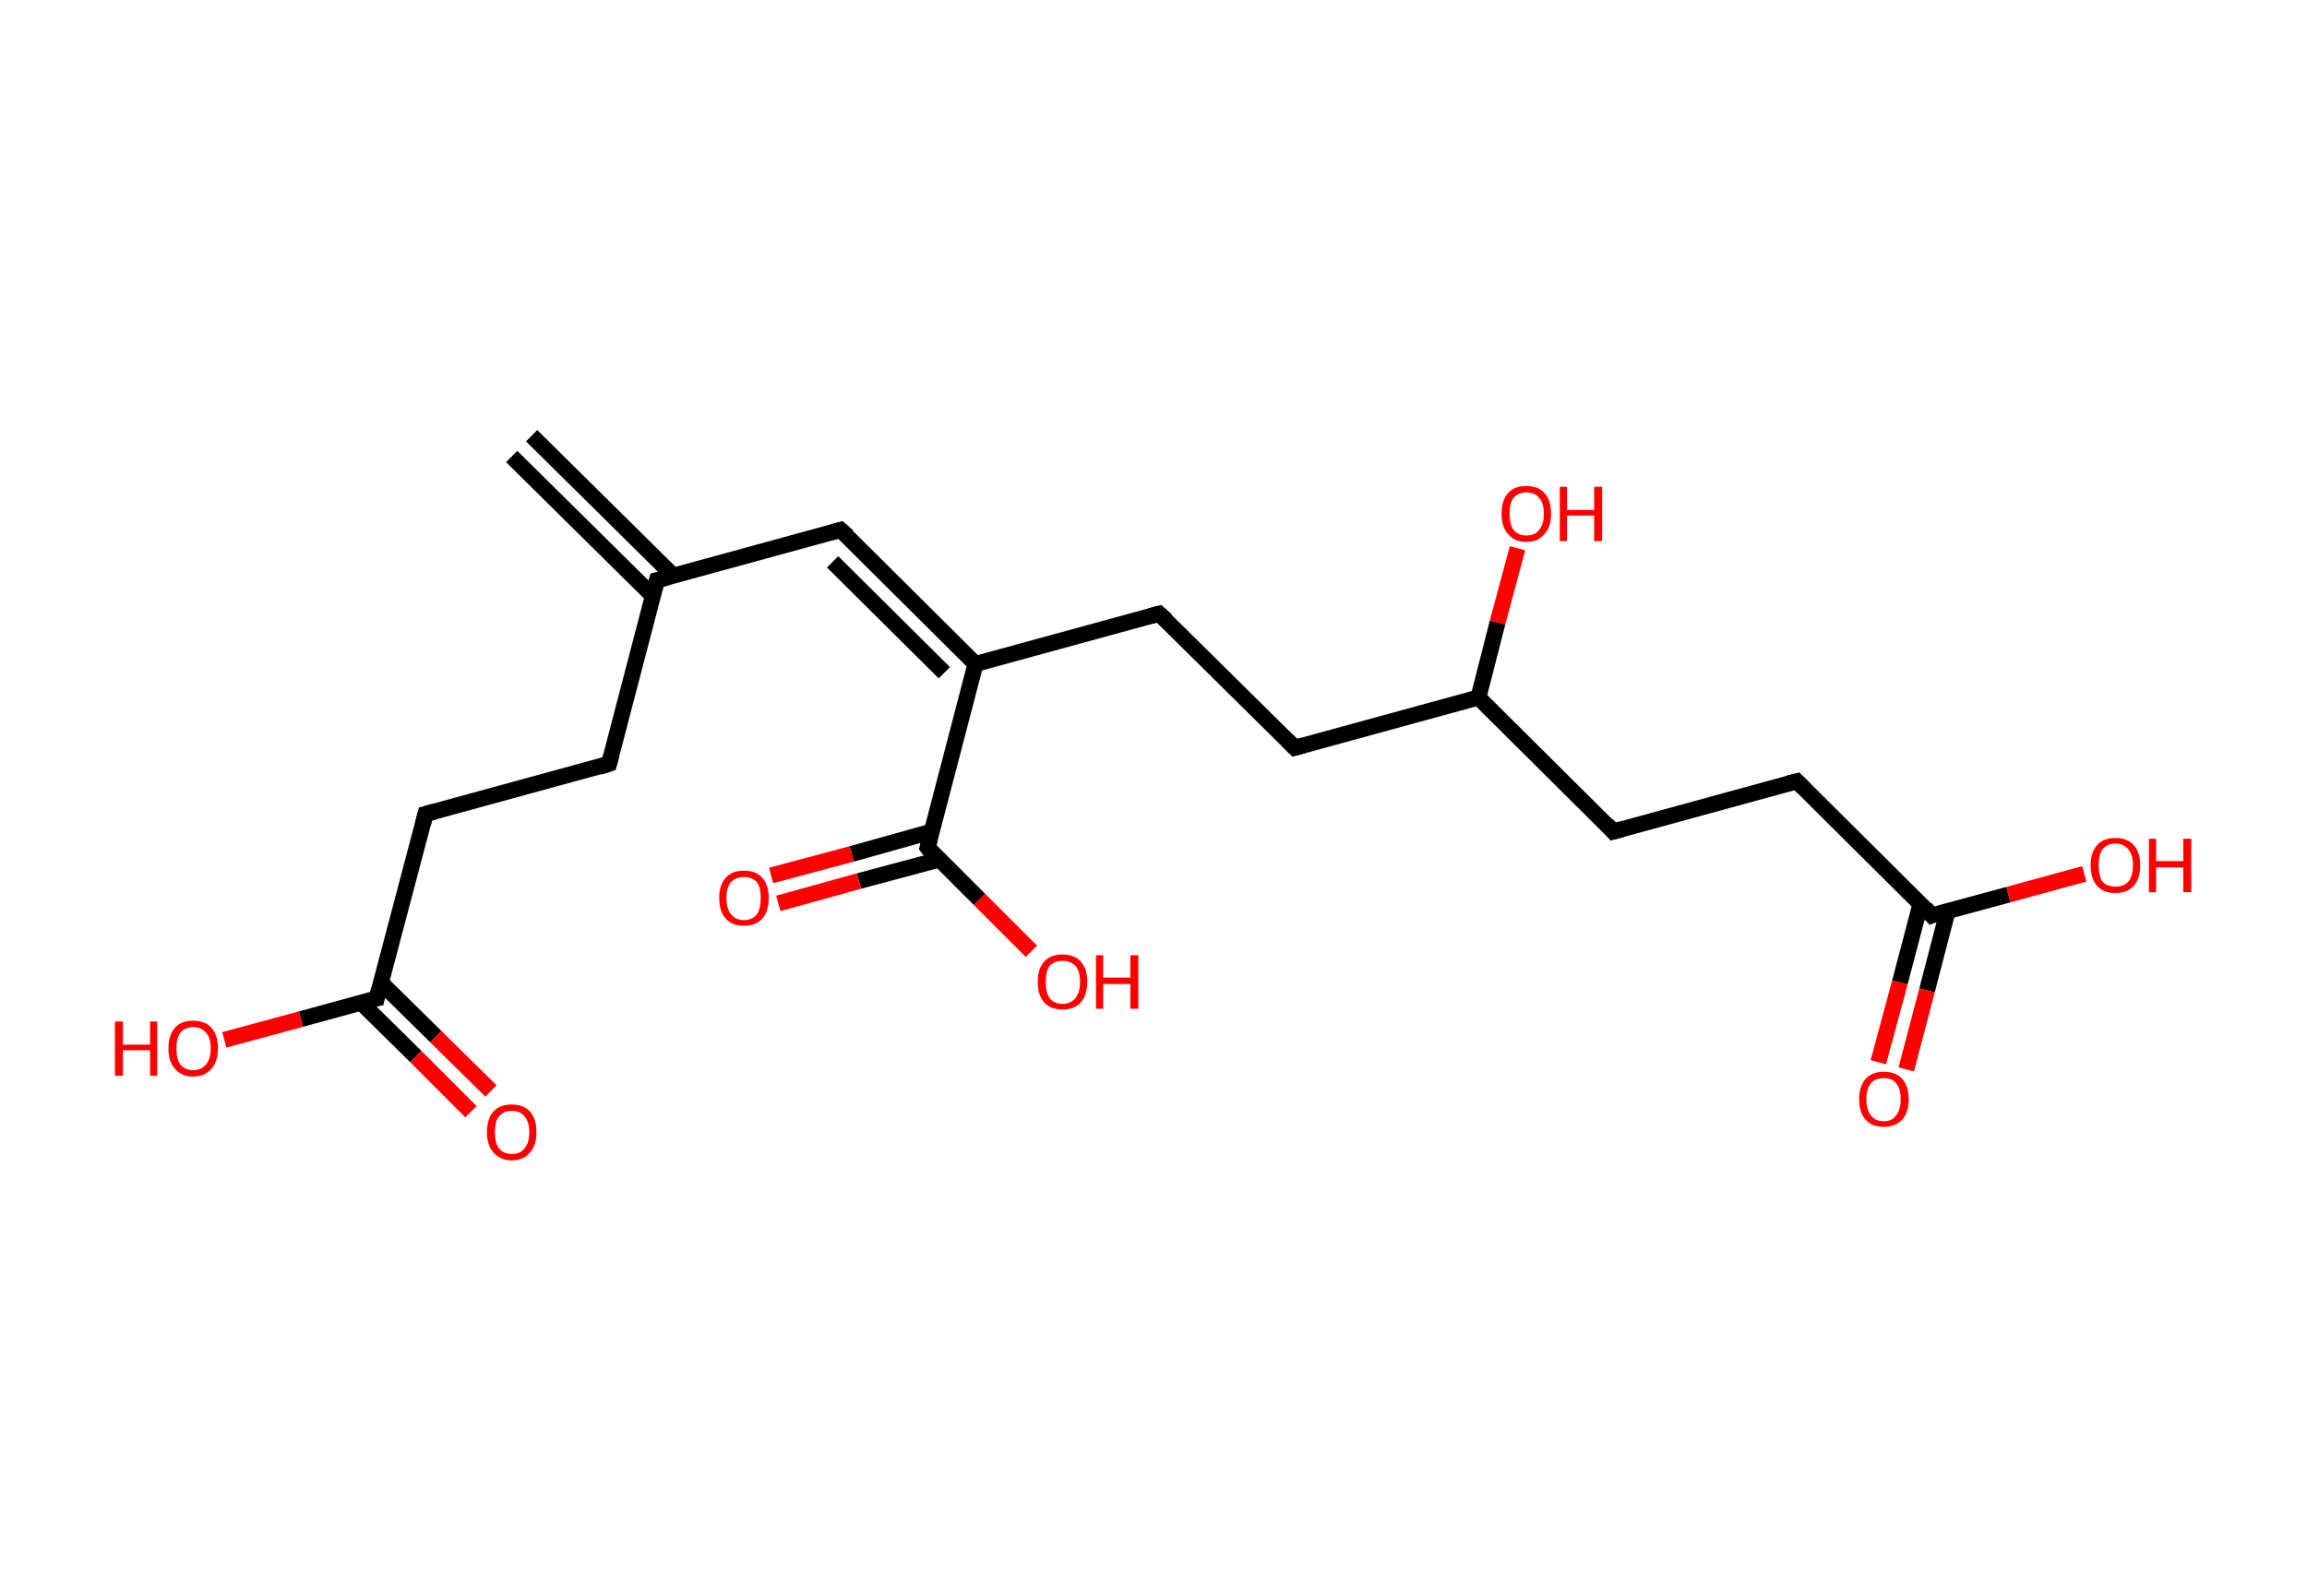 <?xml version='1.0' encoding='ASCII' standalone='yes'?>
<svg xmlns="http://www.w3.org/2000/svg" xmlns:rdkit="http://www.rdkit.org/xml" xmlns:xlink="http://www.w3.org/1999/xlink" version="1.1" baseProfile="full" xml:space="preserve" width="289px" height="200px" viewBox="0 0 289 200">
<!-- END OF HEADER -->
<rect style="opacity:1.0;fill:#FFFFFF;stroke:none" width="289.0" height="200.0" x="0.0" y="0.0"> </rect>
<path class="bond-0 atom-0 atom-1" d="M 66.6,54.6 L 84.3,72.1" style="fill:none;fill-rule:evenodd;stroke:#000000;stroke-width:2.0px;stroke-linecap:butt;stroke-linejoin:miter;stroke-opacity:1"/>
<path class="bond-0 atom-0 atom-1" d="M 64.1,57.2 L 81.8,74.7" style="fill:none;fill-rule:evenodd;stroke:#000000;stroke-width:2.0px;stroke-linecap:butt;stroke-linejoin:miter;stroke-opacity:1"/>
<path class="bond-1 atom-1 atom-2" d="M 82.3,72.7 L 105.3,66.4" style="fill:none;fill-rule:evenodd;stroke:#000000;stroke-width:2.0px;stroke-linecap:butt;stroke-linejoin:miter;stroke-opacity:1"/>
<path class="bond-2 atom-2 atom-3" d="M 105.3,66.4 L 122.2,83.2" style="fill:none;fill-rule:evenodd;stroke:#000000;stroke-width:2.0px;stroke-linecap:butt;stroke-linejoin:miter;stroke-opacity:1"/>
<path class="bond-2 atom-2 atom-3" d="M 104.3,70.4 L 118.3,84.3" style="fill:none;fill-rule:evenodd;stroke:#000000;stroke-width:2.0px;stroke-linecap:butt;stroke-linejoin:miter;stroke-opacity:1"/>
<path class="bond-3 atom-3 atom-4" d="M 122.2,83.2 L 145.2,76.9" style="fill:none;fill-rule:evenodd;stroke:#000000;stroke-width:2.0px;stroke-linecap:butt;stroke-linejoin:miter;stroke-opacity:1"/>
<path class="bond-4 atom-4 atom-5" d="M 145.2,76.9 L 162.2,93.7" style="fill:none;fill-rule:evenodd;stroke:#000000;stroke-width:2.0px;stroke-linecap:butt;stroke-linejoin:miter;stroke-opacity:1"/>
<path class="bond-5 atom-5 atom-6" d="M 162.2,93.7 L 185.2,87.4" style="fill:none;fill-rule:evenodd;stroke:#000000;stroke-width:2.0px;stroke-linecap:butt;stroke-linejoin:miter;stroke-opacity:1"/>
<path class="bond-6 atom-6 atom-7" d="M 185.2,87.4 L 187.6,78.0" style="fill:none;fill-rule:evenodd;stroke:#000000;stroke-width:2.0px;stroke-linecap:butt;stroke-linejoin:miter;stroke-opacity:1"/>
<path class="bond-6 atom-6 atom-7" d="M 187.6,78.0 L 190.1,68.7" style="fill:none;fill-rule:evenodd;stroke:#FF0000;stroke-width:2.0px;stroke-linecap:butt;stroke-linejoin:miter;stroke-opacity:1"/>
<path class="bond-7 atom-6 atom-8" d="M 185.2,87.4 L 202.1,104.2" style="fill:none;fill-rule:evenodd;stroke:#000000;stroke-width:2.0px;stroke-linecap:butt;stroke-linejoin:miter;stroke-opacity:1"/>
<path class="bond-8 atom-8 atom-9" d="M 202.1,104.2 L 225.1,97.9" style="fill:none;fill-rule:evenodd;stroke:#000000;stroke-width:2.0px;stroke-linecap:butt;stroke-linejoin:miter;stroke-opacity:1"/>
<path class="bond-9 atom-9 atom-10" d="M 225.1,97.9 L 242.0,114.7" style="fill:none;fill-rule:evenodd;stroke:#000000;stroke-width:2.0px;stroke-linecap:butt;stroke-linejoin:miter;stroke-opacity:1"/>
<path class="bond-10 atom-10 atom-11" d="M 240.6,113.2 L 238.0,123.1" style="fill:none;fill-rule:evenodd;stroke:#000000;stroke-width:2.0px;stroke-linecap:butt;stroke-linejoin:miter;stroke-opacity:1"/>
<path class="bond-10 atom-10 atom-11" d="M 238.0,123.1 L 235.3,133.1" style="fill:none;fill-rule:evenodd;stroke:#FF0000;stroke-width:2.0px;stroke-linecap:butt;stroke-linejoin:miter;stroke-opacity:1"/>
<path class="bond-10 atom-10 atom-11" d="M 244.0,114.1 L 241.4,124.1" style="fill:none;fill-rule:evenodd;stroke:#000000;stroke-width:2.0px;stroke-linecap:butt;stroke-linejoin:miter;stroke-opacity:1"/>
<path class="bond-10 atom-10 atom-11" d="M 241.4,124.1 L 238.8,134.0" style="fill:none;fill-rule:evenodd;stroke:#FF0000;stroke-width:2.0px;stroke-linecap:butt;stroke-linejoin:miter;stroke-opacity:1"/>
<path class="bond-11 atom-10 atom-12" d="M 242.0,114.7 L 251.6,112.1" style="fill:none;fill-rule:evenodd;stroke:#000000;stroke-width:2.0px;stroke-linecap:butt;stroke-linejoin:miter;stroke-opacity:1"/>
<path class="bond-11 atom-10 atom-12" d="M 251.6,112.1 L 261.1,109.5" style="fill:none;fill-rule:evenodd;stroke:#FF0000;stroke-width:2.0px;stroke-linecap:butt;stroke-linejoin:miter;stroke-opacity:1"/>
<path class="bond-12 atom-3 atom-13" d="M 122.2,83.2 L 116.2,106.2" style="fill:none;fill-rule:evenodd;stroke:#000000;stroke-width:2.0px;stroke-linecap:butt;stroke-linejoin:miter;stroke-opacity:1"/>
<path class="bond-13 atom-13 atom-14" d="M 116.7,104.2 L 106.7,107.0" style="fill:none;fill-rule:evenodd;stroke:#000000;stroke-width:2.0px;stroke-linecap:butt;stroke-linejoin:miter;stroke-opacity:1"/>
<path class="bond-13 atom-13 atom-14" d="M 106.7,107.0 L 96.6,109.7" style="fill:none;fill-rule:evenodd;stroke:#FF0000;stroke-width:2.0px;stroke-linecap:butt;stroke-linejoin:miter;stroke-opacity:1"/>
<path class="bond-13 atom-13 atom-14" d="M 117.7,107.7 L 107.6,110.4" style="fill:none;fill-rule:evenodd;stroke:#000000;stroke-width:2.0px;stroke-linecap:butt;stroke-linejoin:miter;stroke-opacity:1"/>
<path class="bond-13 atom-13 atom-14" d="M 107.6,110.4 L 97.5,113.2" style="fill:none;fill-rule:evenodd;stroke:#FF0000;stroke-width:2.0px;stroke-linecap:butt;stroke-linejoin:miter;stroke-opacity:1"/>
<path class="bond-14 atom-13 atom-15" d="M 116.2,106.2 L 122.7,112.7" style="fill:none;fill-rule:evenodd;stroke:#000000;stroke-width:2.0px;stroke-linecap:butt;stroke-linejoin:miter;stroke-opacity:1"/>
<path class="bond-14 atom-13 atom-15" d="M 122.7,112.7 L 129.2,119.2" style="fill:none;fill-rule:evenodd;stroke:#FF0000;stroke-width:2.0px;stroke-linecap:butt;stroke-linejoin:miter;stroke-opacity:1"/>
<path class="bond-15 atom-1 atom-16" d="M 82.3,72.7 L 76.3,95.7" style="fill:none;fill-rule:evenodd;stroke:#000000;stroke-width:2.0px;stroke-linecap:butt;stroke-linejoin:miter;stroke-opacity:1"/>
<path class="bond-16 atom-16 atom-17" d="M 76.3,95.7 L 53.3,102.0" style="fill:none;fill-rule:evenodd;stroke:#000000;stroke-width:2.0px;stroke-linecap:butt;stroke-linejoin:miter;stroke-opacity:1"/>
<path class="bond-17 atom-17 atom-18" d="M 53.3,102.0 L 47.2,125.1" style="fill:none;fill-rule:evenodd;stroke:#000000;stroke-width:2.0px;stroke-linecap:butt;stroke-linejoin:miter;stroke-opacity:1"/>
<path class="bond-18 atom-18 atom-19" d="M 45.2,125.6 L 52.1,132.4" style="fill:none;fill-rule:evenodd;stroke:#000000;stroke-width:2.0px;stroke-linecap:butt;stroke-linejoin:miter;stroke-opacity:1"/>
<path class="bond-18 atom-18 atom-19" d="M 52.1,132.4 L 59.0,139.3" style="fill:none;fill-rule:evenodd;stroke:#FF0000;stroke-width:2.0px;stroke-linecap:butt;stroke-linejoin:miter;stroke-opacity:1"/>
<path class="bond-18 atom-18 atom-19" d="M 47.7,123.1 L 54.6,129.9" style="fill:none;fill-rule:evenodd;stroke:#000000;stroke-width:2.0px;stroke-linecap:butt;stroke-linejoin:miter;stroke-opacity:1"/>
<path class="bond-18 atom-18 atom-19" d="M 54.6,129.9 L 61.5,136.7" style="fill:none;fill-rule:evenodd;stroke:#FF0000;stroke-width:2.0px;stroke-linecap:butt;stroke-linejoin:miter;stroke-opacity:1"/>
<path class="bond-19 atom-18 atom-20" d="M 47.2,125.1 L 37.7,127.7" style="fill:none;fill-rule:evenodd;stroke:#000000;stroke-width:2.0px;stroke-linecap:butt;stroke-linejoin:miter;stroke-opacity:1"/>
<path class="bond-19 atom-18 atom-20" d="M 37.7,127.7 L 28.1,130.3" style="fill:none;fill-rule:evenodd;stroke:#FF0000;stroke-width:2.0px;stroke-linecap:butt;stroke-linejoin:miter;stroke-opacity:1"/>
<path d="M 83.5,72.4 L 82.3,72.7 L 82.0,73.8" style="fill:none;stroke:#000000;stroke-width:2.0px;stroke-linecap:butt;stroke-linejoin:miter;stroke-opacity:1;"/>
<path d="M 104.2,66.7 L 105.3,66.4 L 106.2,67.2" style="fill:none;stroke:#000000;stroke-width:2.0px;stroke-linecap:butt;stroke-linejoin:miter;stroke-opacity:1;"/>
<path d="M 144.1,77.2 L 145.2,76.9 L 146.1,77.7" style="fill:none;stroke:#000000;stroke-width:2.0px;stroke-linecap:butt;stroke-linejoin:miter;stroke-opacity:1;"/>
<path d="M 161.3,92.8 L 162.2,93.7 L 163.3,93.4" style="fill:none;stroke:#000000;stroke-width:2.0px;stroke-linecap:butt;stroke-linejoin:miter;stroke-opacity:1;"/>
<path d="M 201.3,103.3 L 202.1,104.2 L 203.2,103.9" style="fill:none;stroke:#000000;stroke-width:2.0px;stroke-linecap:butt;stroke-linejoin:miter;stroke-opacity:1;"/>
<path d="M 223.9,98.2 L 225.1,97.9 L 225.9,98.7" style="fill:none;stroke:#000000;stroke-width:2.0px;stroke-linecap:butt;stroke-linejoin:miter;stroke-opacity:1;"/>
<path d="M 241.2,113.8 L 242.0,114.7 L 242.5,114.5" style="fill:none;stroke:#000000;stroke-width:2.0px;stroke-linecap:butt;stroke-linejoin:miter;stroke-opacity:1;"/>
<path d="M 116.5,105.1 L 116.2,106.2 L 116.5,106.6" style="fill:none;stroke:#000000;stroke-width:2.0px;stroke-linecap:butt;stroke-linejoin:miter;stroke-opacity:1;"/>
<path d="M 76.6,94.6 L 76.3,95.7 L 75.1,96.1" style="fill:none;stroke:#000000;stroke-width:2.0px;stroke-linecap:butt;stroke-linejoin:miter;stroke-opacity:1;"/>
<path d="M 54.4,101.7 L 53.3,102.0 L 53.0,103.2" style="fill:none;stroke:#000000;stroke-width:2.0px;stroke-linecap:butt;stroke-linejoin:miter;stroke-opacity:1;"/>
<path d="M 47.5,123.9 L 47.2,125.1 L 46.7,125.2" style="fill:none;stroke:#000000;stroke-width:2.0px;stroke-linecap:butt;stroke-linejoin:miter;stroke-opacity:1;"/>
<path class="atom-7" d="M 188.1 64.4 Q 188.1 62.7, 188.9 61.8 Q 189.7 60.9, 191.2 60.9 Q 192.7 60.9, 193.5 61.8 Q 194.3 62.7, 194.3 64.4 Q 194.3 66.0, 193.5 66.9 Q 192.7 67.9, 191.2 67.9 Q 189.7 67.9, 188.9 66.9 Q 188.1 66.0, 188.1 64.4 M 191.2 67.1 Q 192.3 67.1, 192.8 66.4 Q 193.4 65.7, 193.4 64.4 Q 193.4 63.0, 192.8 62.4 Q 192.3 61.7, 191.2 61.7 Q 190.2 61.7, 189.6 62.4 Q 189.1 63.0, 189.1 64.4 Q 189.1 65.7, 189.6 66.4 Q 190.2 67.1, 191.2 67.1 " fill="#FF0000"/>
<path class="atom-7" d="M 195.4 61.0 L 196.3 61.0 L 196.3 63.9 L 199.7 63.9 L 199.7 61.0 L 200.7 61.0 L 200.7 67.8 L 199.7 67.8 L 199.7 64.6 L 196.3 64.6 L 196.3 67.8 L 195.4 67.8 L 195.4 61.0 " fill="#FF0000"/>
<path class="atom-11" d="M 232.9 137.7 Q 232.9 136.1, 233.7 135.2 Q 234.5 134.3, 236.0 134.3 Q 237.5 134.3, 238.3 135.2 Q 239.1 136.1, 239.1 137.7 Q 239.1 139.4, 238.3 140.3 Q 237.4 141.2, 236.0 141.2 Q 234.5 141.2, 233.7 140.3 Q 232.9 139.4, 232.9 137.7 M 236.0 140.5 Q 237.0 140.5, 237.5 139.8 Q 238.1 139.1, 238.1 137.7 Q 238.1 136.4, 237.5 135.7 Q 237.0 135.1, 236.0 135.1 Q 234.9 135.1, 234.4 135.7 Q 233.8 136.4, 233.8 137.7 Q 233.8 139.1, 234.4 139.8 Q 234.9 140.5, 236.0 140.5 " fill="#FF0000"/>
<path class="atom-12" d="M 261.9 108.4 Q 261.9 106.8, 262.7 105.9 Q 263.5 105.0, 265.0 105.0 Q 266.5 105.0, 267.3 105.9 Q 268.1 106.8, 268.1 108.4 Q 268.1 110.1, 267.3 111.0 Q 266.5 111.9, 265.0 111.9 Q 263.5 111.9, 262.7 111.0 Q 261.9 110.1, 261.9 108.4 M 265.0 111.1 Q 266.0 111.1, 266.6 110.5 Q 267.2 109.8, 267.2 108.4 Q 267.2 107.1, 266.6 106.4 Q 266.0 105.7, 265.0 105.7 Q 264.0 105.7, 263.4 106.4 Q 262.9 107.1, 262.9 108.4 Q 262.9 109.8, 263.4 110.5 Q 264.0 111.1, 265.0 111.1 " fill="#FF0000"/>
<path class="atom-12" d="M 269.2 105.1 L 270.1 105.1 L 270.1 107.9 L 273.5 107.9 L 273.5 105.1 L 274.5 105.1 L 274.5 111.8 L 273.5 111.8 L 273.5 108.7 L 270.1 108.7 L 270.1 111.8 L 269.2 111.8 L 269.2 105.1 " fill="#FF0000"/>
<path class="atom-14" d="M 90.1 112.5 Q 90.1 110.9, 90.9 110.0 Q 91.7 109.1, 93.2 109.1 Q 94.7 109.1, 95.5 110.0 Q 96.3 110.9, 96.3 112.5 Q 96.3 114.2, 95.5 115.1 Q 94.7 116.0, 93.2 116.0 Q 91.7 116.0, 90.9 115.1 Q 90.1 114.2, 90.1 112.5 M 93.2 115.3 Q 94.2 115.3, 94.8 114.6 Q 95.3 113.9, 95.3 112.5 Q 95.3 111.2, 94.8 110.5 Q 94.2 109.9, 93.2 109.9 Q 92.2 109.9, 91.6 110.5 Q 91.0 111.2, 91.0 112.5 Q 91.0 113.9, 91.6 114.6 Q 92.2 115.3, 93.2 115.3 " fill="#FF0000"/>
<path class="atom-15" d="M 130.0 123.0 Q 130.0 121.4, 130.8 120.5 Q 131.6 119.6, 133.1 119.6 Q 134.6 119.6, 135.4 120.5 Q 136.2 121.4, 136.2 123.0 Q 136.2 124.7, 135.4 125.6 Q 134.6 126.5, 133.1 126.5 Q 131.6 126.5, 130.8 125.6 Q 130.0 124.7, 130.0 123.0 M 133.1 125.8 Q 134.1 125.8, 134.7 125.1 Q 135.3 124.4, 135.3 123.0 Q 135.3 121.7, 134.7 121.0 Q 134.1 120.4, 133.1 120.4 Q 132.1 120.4, 131.5 121.0 Q 131.0 121.7, 131.0 123.0 Q 131.0 124.4, 131.5 125.1 Q 132.1 125.8, 133.1 125.8 " fill="#FF0000"/>
<path class="atom-15" d="M 137.3 119.7 L 138.2 119.7 L 138.2 122.5 L 141.6 122.5 L 141.6 119.7 L 142.6 119.7 L 142.6 126.4 L 141.6 126.4 L 141.6 123.3 L 138.2 123.3 L 138.2 126.4 L 137.3 126.4 L 137.3 119.7 " fill="#FF0000"/>
<path class="atom-19" d="M 61.0 141.9 Q 61.0 140.2, 61.8 139.3 Q 62.6 138.4, 64.1 138.4 Q 65.6 138.4, 66.4 139.3 Q 67.2 140.2, 67.2 141.9 Q 67.2 143.5, 66.4 144.4 Q 65.6 145.4, 64.1 145.4 Q 62.7 145.4, 61.8 144.4 Q 61.0 143.5, 61.0 141.9 M 64.1 144.6 Q 65.2 144.6, 65.7 143.9 Q 66.3 143.2, 66.3 141.9 Q 66.3 140.5, 65.7 139.9 Q 65.2 139.2, 64.1 139.2 Q 63.1 139.2, 62.5 139.9 Q 62.0 140.5, 62.0 141.9 Q 62.0 143.2, 62.5 143.9 Q 63.1 144.6, 64.1 144.6 " fill="#FF0000"/>
<path class="atom-20" d="M 14.4 128.0 L 15.4 128.0 L 15.4 130.9 L 18.8 130.9 L 18.8 128.0 L 19.7 128.0 L 19.7 134.8 L 18.8 134.8 L 18.8 131.6 L 15.4 131.6 L 15.4 134.8 L 14.4 134.8 L 14.4 128.0 " fill="#FF0000"/>
<path class="atom-20" d="M 21.1 131.4 Q 21.1 129.7, 21.9 128.8 Q 22.7 127.9, 24.2 127.9 Q 25.7 127.9, 26.5 128.8 Q 27.3 129.7, 27.3 131.4 Q 27.3 133.0, 26.5 133.9 Q 25.7 134.9, 24.2 134.9 Q 22.7 134.9, 21.9 133.9 Q 21.1 133.0, 21.1 131.4 M 24.2 134.1 Q 25.2 134.1, 25.8 133.4 Q 26.4 132.7, 26.4 131.4 Q 26.4 130.0, 25.8 129.4 Q 25.2 128.7, 24.2 128.7 Q 23.2 128.7, 22.6 129.4 Q 22.1 130.0, 22.1 131.4 Q 22.1 132.7, 22.6 133.4 Q 23.2 134.1, 24.2 134.1 " fill="#FF0000"/>
</svg>
